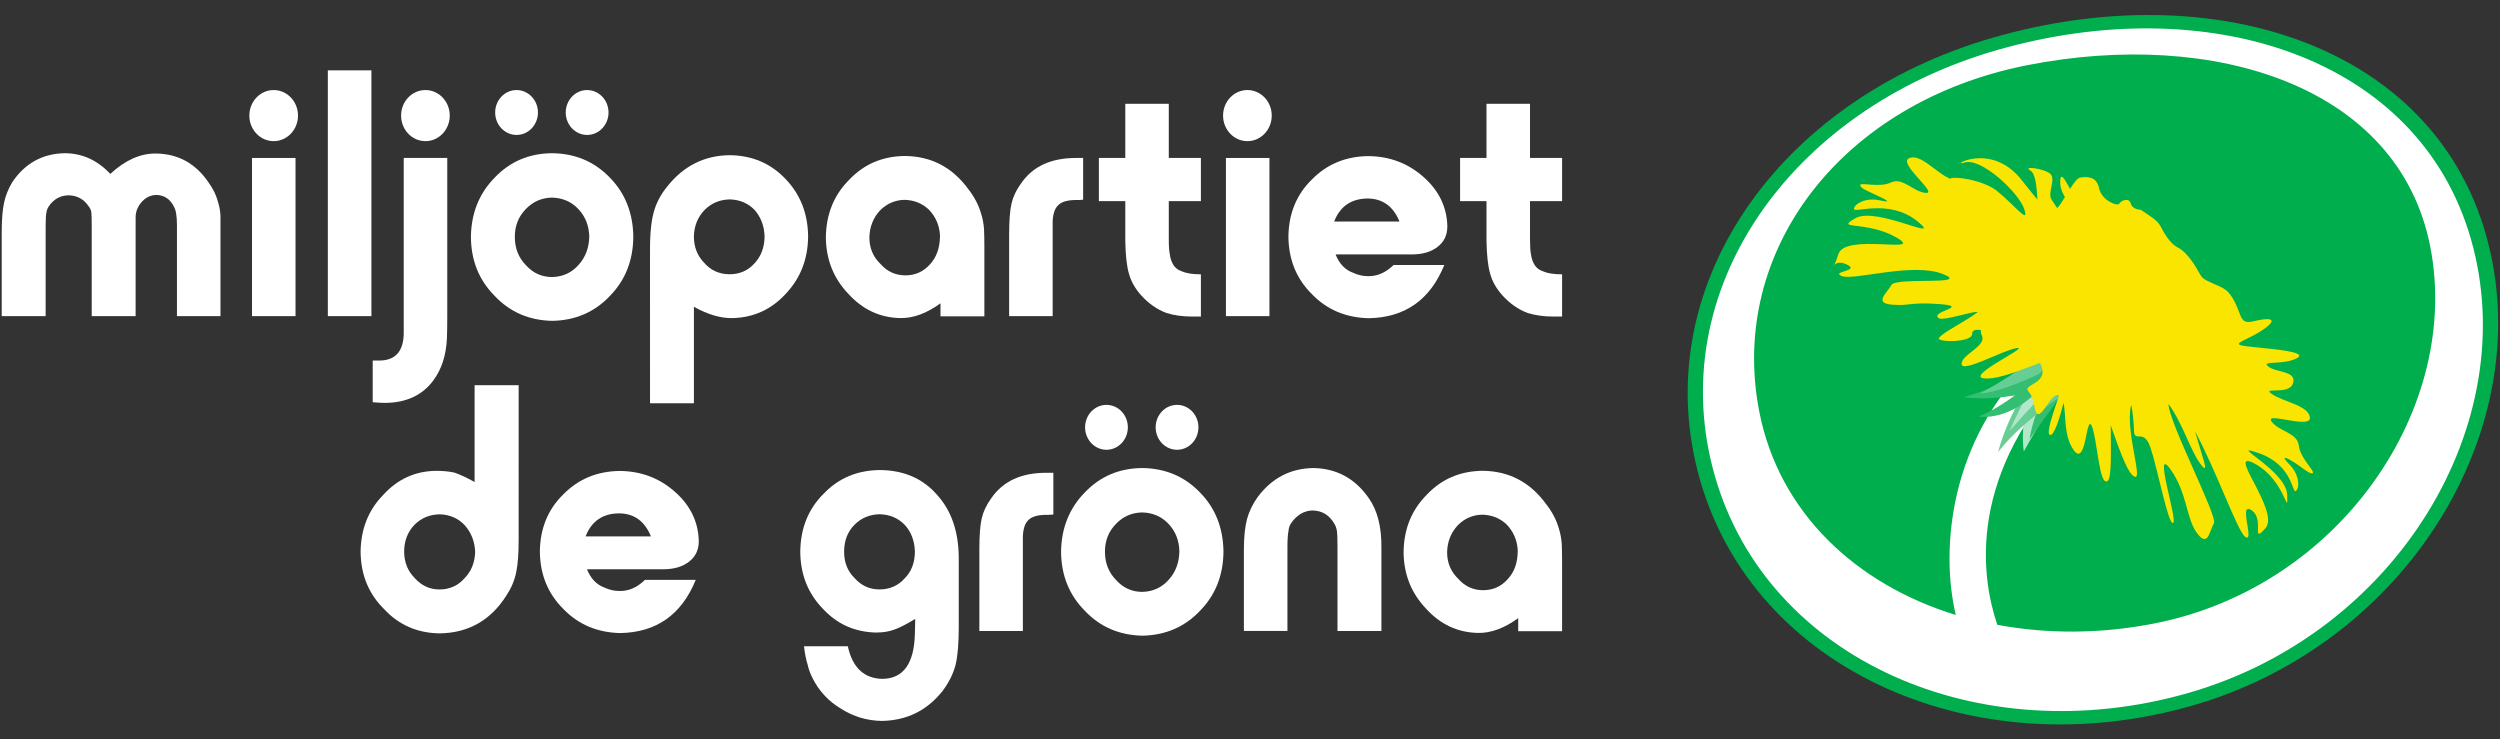 <?xml version="1.0" encoding="utf-8"?>
<!-- Generator: Adobe Illustrator 16.0.0, SVG Export Plug-In . SVG Version: 6.00 Build 0)  -->
<!DOCTYPE svg PUBLIC "-//W3C//DTD SVG 1.1//EN" "http://www.w3.org/Graphics/SVG/1.1/DTD/svg11.dtd">
<svg version="1.1" id="Lager_1" xmlns="http://www.w3.org/2000/svg" xmlns:xlink="http://www.w3.org/1999/xlink" x="0px" y="0px"
	 width="426px" height="126px" viewBox="0 -2 426 126" enable-background="new 0 -2 426 126" xml:space="preserve">
<rect x="0" y="-2" width="426" height="126" fill="#333333" stroke="none"/>
<g>
	<path fill="#00AE4D" d="M423.571,37.881c9.324,32.568-13.09,69.77-50.063,80.371c-36.96,10.578-74.477-5.895-83.817-38.449
		c-9.321-32.556,13.097-64.843,50.058-75.432C376.718-6.219,414.25,5.35,423.571,37.881z"/>
	<g>
		<path fill="#FFFFFF" d="M421.055,38.77C412.076,7.448,375.956-3.681,340.39,6.506c-35.578,10.191-57.15,41.277-48.177,72.594
			c8.962,31.342,45.08,47.181,80.664,36.986C408.455,105.898,430.013,70.086,421.055,38.77z M367.117,104.234
			c-9.26,1.824-18.368,1.801-26.776,0.234c-2.709-7.955-5.528-25.896,13.459-44.999l-7.896,0.346
			c-13.454,13.245-15.37,31.502-12.634,42.98c-17.073-5.255-30.114-17.5-33.475-34.588c-5.388-27.33,13.892-52.846,45.69-59.108
			c31.812-6.247,63.239,3.536,68.621,30.878C419.484,67.3,398.921,97.977,367.117,104.234z"/>
		<g>
			<g>
				<path fill="#B2E7CA" d="M356.856,57.201c-6.685,7.762-11.991,17.729-11.991,17.729s-1.859-9.46,6.724-20.689"/>
				<path fill="#33BE71" d="M353.234,62.375c-0.962,1.646-7.405,10.455-7.405,10.455s0.75-5.514,4.432-10.915"/>
			</g>
			<g>
				<g>
					<path fill="#66CE94" d="M351.036,57.056c-8.271,8.088-10.562,17.999-10.562,17.999s4.085-6.049,17.616-13.986"/>
				</g>
				<path fill="#B2E7CA" d="M347.588,61.773c-1.975,2.438-5.175,9.694-5.175,9.694s4.713-5.444,7.879-8.366"/>
			</g>
			<g>
				<path fill="#33BE71" d="M351.657,55.649c-8.278,8.078-17.035,10.012-17.035,10.012s10.557,1.923,24.087-6.007"/>
				<path fill="#66CE94" d="M349.113,60.904c-8.2,4.159-11.718,4.143-11.718,4.143s5.412-2.865,9.517-6.177"/>
			</g>
			<path fill="#33BE71" d="M348.963,60.127c-5.774,6.623-11.778,8.844-11.778,8.844s5.335,1.037,10.712-5.076"/>
		</g>
		<path fill="#F9E500" d="M391.714,73.91c-0.249-2.189-3.454-2.406-4.662-4.112c-1.195-1.71,6.771,1.409,6.556-0.653
			c-0.212-2.062-4.461-2.637-6.443-3.979c-1.984-1.351,2.927,0.284,3.571-1.871c0.644-2.154-2.897-1.756-4.219-2.843
			c-1.332-1.101,2.581-0.142,4.926-1.446c2.354-1.312-7.714-1.732-9.438-2.127c-1.72-0.403,1.4-1.053,3.943-2.926
			c2.544-1.887,0.317-1.771-1.943-1.211c-2.265,0.54-1.975-0.777-3.137-3.156c-1.183-2.377-2.021-2.502-3.857-3.314
			c-1.814-0.815-1.772-0.905-2.523-2.223c-0.729-1.334-2.142-3.283-3.312-3.83c-1.174-0.561-2.175-2.037-2.822-3.312
			c-0.649-1.276-1.264-1.624-3.587-3.168c0,0-1.386,0.008-1.686-1.071c-0.312-1.088-1.672-0.488-1.959,0.039
			c-0.302,0.516-3.009-0.557-3.438-2.635c-0.427-2.07-2.084-1.979-3.205-1.82c-0.491,0.078-1.109,0.928-1.744,1.929
			c-0.819-1.526-1.647-2.995-1.683-1.302c-0.029,1.217,0.447,2.083,0.812,2.707c-0.482,0.799-0.941,1.512-1.324,1.869
			c-0.305-0.471-0.641-1-0.951-1.445c-0.753-1.053,0.743-3.416-0.161-4.337c-0.92-0.933-4.976-1.497-3.441-0.601
			c0.827,0.47,1.08,2.65,1.192,4.941c-0.684-0.813-1.521-1.859-2.679-3.32c-5.315-6.783-12.562-2.064-9.747-2.994
			c2.812-0.92,9.252,5.113,10.177,7.928c0.927,2.805-1.665-0.717-4.673-3.113c-2.374-1.874-7.554-2.613-8.058-2.023l-0.136-0.15
			c-2.185-0.967-4.919-4.288-6.786-3.373c-1.859,0.908,4.987,6.025,2.909,5.904c-2.095-0.125-3.949-2.736-5.957-1.782
			c-2.01,0.944-5.087-0.062-5.23,0.414c-0.147,0.499,1.177,1.011,2.616,1.7c1.458,0.671,3.142,1.475,0.717,0.938
			c-2.436-0.536-4.301,0.581-4.43,1.441c-0.116,0.844,5.967-1.783,10.775,2.085c4.808,3.891-6.882-2.563-10.527-0.484
			c-3.635,2.104,1.795,0.326,6.993,3.283c5.191,2.963-8.765-0.85-9.888,2.846c-1.123,3.721-1.159,0.562,1.375,1.727
			c2.552,1.172-2.734,1.176-0.808,1.997c1.927,0.838,12.063-2.385,17.197-0.361c5.138,2.027-7.969,0.489-8.728,1.888
			c-0.767,1.406-3.062,3.09,0.102,3.351c3.143,0.247,2.995-0.469,8.01-0.106c5.032,0.377-0.34,1.103-0.273,2.049
			c0.048,0.938,2.047,0.286,5.681-0.551c0.539-0.123,0.921-0.16,1.231-0.166c-2.247,1.741-5.779,3.335-6.643,4.438
			c-0.612,0.763,5.639,0.856,5.649-0.678c0-0.702,0.685-0.793,1.517-0.629c-0.045,0.279-0.022,0.553,0.106,0.811
			c0.992,1.914-3.387,3.223-3.416,4.914c-0.009,1.687,7.1-2.375,9.433-2.691c2.329-0.309-9.286,4.996-5.411,5.186
			c2.569,0.125,6.442-1.637,9.324-2.654c0.606,1.069,0.851,2.41-0.873,3.43c-2.562,1.512-0.542,0.681-0.11,3.724
			c0.66,4.625,2.681-2.479,4.249-1.605c-0.828,2.521-2.356,6.591-1.531,6.73c0.648,0.125,1.599-2.617,2.273-5.479
			c0.495,1.971-0.037,5.479,1.71,8.012c2.2,3.181,2.139-6.221,3.103-4.086c0.959,2.154,1.26,10.328,2.688,9.412
			c0.76-0.479,0.572-5.203,0.558-9.525c1.274,3.619,2.6,7.475,3.661,8.48c2.363,2.242-1.272-7.201-0.212-11.772
			c0.018-0.054,0.028-0.117,0.049-0.166c0.292,1.516,0.427,3.139,0.451,4.209c0.041,2.539,1.625-0.456,2.821,3.077
			c1.214,3.552,3.042,13.283,3.862,12.826c0.819-0.438-3.478-13.291-0.514-9.215c2.948,4.078,2.694,8.394,4.57,10.938
			c1.878,2.551,2.112-0.297,2.899-1.675c0.664-1.161-7.689-17.172-7.753-20.307c2.484,3.293,3.814,8.293,5.694,10.514
			c1.31,1.554,0.021-1.67-1.168-5.848c3.606,6.621,7.252,17.053,8.545,17.953c1.726,1.215-1.246-6.074,1.079-4.525
			c2.335,1.535-0.174,5.951,2.388,3.056c2.557-2.892-7.053-13.826-1.801-10.976c5.249,2.861,5.635,9.478,5.493,5.277
			c-0.156-4.195-10.642-9.113-4.82-7.074c5.835,2.036,5.661,6.98,6.309,6.435c0.657-0.546,0.641-2.728-1.098-4.511
			c-1.733-1.781-0.391-1.138,0.95-0.264c1.338,0.859,2.698,2.09,3.031,1.713C394.437,78.197,391.962,76.115,391.714,73.91z"/>
	</g>
	<g>
		<path fill="#FFFFFF" d="M30.152,51.869v-15.51c0-1.547-0.177-2.609-0.536-3.182c-0.637-1.268-1.642-1.926-2.98-1.96
			c-1.22,0.034-2.21,0.647-2.968,1.833c-0.371,0.618-0.559,1.255-0.559,1.933v1.441v15.444H15.63V36.425
			c0-1.09-0.025-1.83-0.062-2.233c-0.049-0.389-0.226-0.771-0.541-1.141c-0.783-1.141-1.901-1.731-3.357-1.775
			c-1.396,0.044-2.502,0.646-3.326,1.84c-0.251,0.364-0.396,0.744-0.438,1.133c-0.083,0.371-0.128,1.115-0.128,2.236V51.87H0.293
			V37.672c0-2.244,0.138-3.982,0.419-5.209c0.253-1.163,0.72-2.309,1.39-3.436c2.162-3.201,5.12-4.834,8.885-4.919
			c3.001,0,5.607,1.173,7.808,3.526c2.546-2.354,5.14-3.506,7.778-3.471c3.799,0.041,6.803,1.706,8.997,4.979
			c0.814,1.119,1.355,2.285,1.64,3.49c0.195,0.633,0.317,1.352,0.359,2.154c0,0.837,0,1.816,0,2.938v14.144L30.152,51.869
			L30.152,51.869z"/>
		<path fill="#FFFFFF" d="M50.356,51.869h-7.413V24.918h7.413V51.869z"/>
		<path fill="#FFFFFF" d="M55.864,51.869V9.988h7.425v41.881H55.864z"/>
		<path fill="#FFFFFF" d="M63.509,59.437c0.377,0,0.701,0,0.982,0c2.905,0.041,4.344-1.595,4.306-4.897v-2.52V24.911h7.417v26.882
			c0,1.588-0.018,2.875-0.058,3.828c-0.122,2.887-0.893,5.285-2.315,7.205c-1.861,2.512-4.592,3.795-8.193,3.829
			c-0.5,0-1.204-0.034-2.139-0.117V59.437z"/>
		<path fill="#FFFFFF" d="M107.917,38.377c-0.047,4.05-1.378,7.405-4.014,10.072c-2.591,2.738-5.855,4.146-9.794,4.223
			c-3.936-0.076-7.2-1.484-9.794-4.229c-2.679-2.68-4.031-6.016-4.07-10.023c0.039-4.066,1.393-7.459,4.07-10.176
			c2.594-2.719,5.838-4.1,9.734-4.136c3.939,0.036,7.225,1.421,9.854,4.144C106.539,30.928,107.87,34.306,107.917,38.377z
			 M100.413,38.318c-0.047-1.875-0.674-3.447-1.877-4.711c-1.183-1.252-2.688-1.895-4.508-1.936
			c-1.732,0.041-3.205,0.684-4.409,1.936c-1.257,1.264-1.893,2.85-1.893,4.77c0,1.926,0.636,3.529,1.893,4.811
			c1.204,1.348,2.701,2.021,4.478,2.021c1.816-0.047,3.32-0.735,4.499-2.081C99.766,41.837,100.366,40.234,100.413,38.318z"/>
		<path fill="#FFFFFF" d="M110.761,41.656c-0.043-3.295,0.158-5.748,0.599-7.361c0.415-1.626,1.221-3.179,2.436-4.639
			c2.771-3.428,6.287-5.172,10.547-5.21c3.801,0.038,6.958,1.376,9.473,4.011c2.551,2.633,3.849,5.912,3.887,9.85
			c-0.038,3.848-1.3,7.078-3.771,9.713c-2.478,2.711-5.513,4.1-9.119,4.182c-1.977,0.046-4.174-0.59-6.571-1.922v16.435h-7.478
			L110.761,41.656L110.761,41.656z M118.238,38.299c0,1.793,0.592,3.283,1.756,4.483c1.125,1.3,2.576,1.95,4.348,1.95
			c1.738,0,3.18-0.65,4.311-1.95c1.042-1.155,1.597-2.63,1.632-4.421c-0.035-1.793-0.604-3.32-1.69-4.578
			c-1.133-1.164-2.557-1.764-4.252-1.805c-1.709,0.041-3.137,0.641-4.286,1.805C118.884,34.998,118.279,36.511,118.238,38.299z"/>
		<path fill="#FFFFFF" d="M160.262,51.901v-2.22c-2.364,1.721-4.65,2.565-6.892,2.52c-3.443-0.082-6.384-1.455-8.812-4.131
			c-2.521-2.635-3.785-5.834-3.832-9.6c0.047-3.949,1.358-7.211,3.952-9.812c2.519-2.676,5.684-4.038,9.509-4.078
			c4.486,0.04,8.097,1.925,10.81,5.643c1.051,1.346,1.783,2.758,2.197,4.225c0.25,0.764,0.401,1.598,0.482,2.518
			c0.041,0.921,0.061,1.971,0.061,3.133v11.804h-7.475V51.901z M160.169,37.998c-0.117-1.658-0.746-3.074-1.869-4.258
			c-1.128-1.08-2.531-1.648-4.19-1.689c-1.617,0.041-3.005,0.653-4.156,1.809c-1.166,1.268-1.767,2.802-1.812,4.594
			c0,1.8,0.627,3.3,1.877,4.509c1.15,1.308,2.566,1.958,4.276,1.958c1.692,0,3.11-0.65,4.245-1.958
			c1.044-1.165,1.588-2.688,1.631-4.569C160.169,38.277,160.169,38.143,160.169,37.998z"/>
		<path fill="#FFFFFF" d="M171.956,51.869V38.037c0-2.445,0.142-4.254,0.416-5.395c0.263-1.117,0.793-2.256,1.611-3.375
			c1.971-2.902,5.096-4.35,9.361-4.35c0.282,0,0.684,0,1.222,0v7.109c-0.379,0.042-0.685,0.059-0.926,0.059
			c-1.595-0.041-2.713,0.255-3.336,0.887c-0.664,0.658-0.977,1.781-0.932,3.378v15.519H171.956z"/>
		<path fill="#FFFFFF" d="M204.632,51.939c-0.559,0-1.062,0-1.512,0c-1.629,0-3.084-0.209-4.37-0.609
			c-1.582-0.6-3.008-1.587-4.271-2.982c-1.052-1.161-1.748-2.407-2.109-3.716c-0.373-1.282-0.582-3.149-0.62-5.581v-2.059V32.27
			h-4.502v-7.353h4.502v-9.229h7.411v9.229h5.473v7.353h-5.473v5.401v1.076c0,1.215,0.059,2.094,0.188,2.646
			c0.073,0.592,0.243,1.12,0.493,1.567c0.332,0.632,0.868,1.069,1.644,1.315c0.728,0.309,1.78,0.467,3.147,0.467V51.939
			L204.632,51.939z"/>
		<path fill="#FFFFFF" d="M216.313,51.869h-7.416V24.918h7.416V51.869z"/>
		<path fill="#FFFFFF" d="M266.179,51.939c-0.551,0-1.057,0-1.521,0c-1.614,0-3.075-0.209-4.361-0.609
			c-1.576-0.6-3.006-1.587-4.272-2.982c-1.045-1.161-1.752-2.407-2.104-3.716c-0.371-1.282-0.58-3.149-0.622-5.581v-2.059V32.27
			H248.8v-7.353h4.498v-9.229h7.415v9.229h5.468v7.353h-5.468v5.401v1.076c0,1.215,0.053,2.094,0.176,2.646
			c0.079,0.592,0.251,1.12,0.506,1.567c0.317,0.632,0.868,1.069,1.639,1.315c0.73,0.309,1.774,0.467,3.147,0.467v7.197H266.179z"/>
		<ellipse fill="#FFFFFF" cx="46.634" cy="17.697" rx="4.146" ry="4.354"/>
		<ellipse fill="#FFFFFF" cx="212.558" cy="17.697" rx="4.146" ry="4.354"/>
		<ellipse fill="#FFFFFF" cx="72.492" cy="17.697" rx="4.146" ry="4.354"/>
		<path fill="#FFFFFF" d="M91.667,17.172c0,2.11-1.633,3.822-3.646,3.822c-2.012,0-3.644-1.712-3.644-3.822
			c0-2.115,1.632-3.827,3.644-3.827C90.034,13.345,91.667,15.057,91.667,17.172z"/>
		<path fill="#FFFFFF" d="M103.693,17.172c0,2.11-1.634,3.822-3.646,3.822c-2.014,0-3.645-1.712-3.645-3.822
			c0-2.115,1.631-3.827,3.645-3.827C102.059,13.345,103.693,15.057,103.693,17.172z"/>
		<g>
			<g>
				<path fill="#FFFFFF" d="M246.109,43.16c-2.408,5.928-6.697,8.95-12.852,9.063c-3.904-0.083-7.135-1.439-9.688-4.083
					c-2.642-2.603-3.981-5.865-4.022-9.802c0.041-3.952,1.382-7.214,4.022-9.775c2.553-2.594,5.762-3.926,9.618-3.962
					c3.647,0.036,6.788,1.239,9.42,3.593c2.606,2.315,3.938,5.1,4.021,8.359c0,1.479-0.541,2.636-1.623,3.481
					c-1.104,0.877-2.58,1.318-4.424,1.318h-12.998c0.629,1.596,1.625,2.635,2.976,3.124c0.817,0.386,1.664,0.581,2.551,0.581
					c1.55,0.04,3-0.585,4.35-1.898L246.109,43.16L246.109,43.16z M238.475,35.754c-1.067-2.62-2.897-3.929-5.488-3.929
					c-2.768,0.044-4.648,1.35-5.647,3.929H238.475z"/>
			</g>
		</g>
	</g>
	<g>
		<path fill="#FFFFFF" d="M192.186,70.816c0,2.11-1.628,3.826-3.644,3.826c-2.01,0-3.643-1.716-3.643-3.826
			c0-2.115,1.633-3.824,3.643-3.824C190.558,66.992,192.186,68.701,192.186,70.816z"/>
		<ellipse fill="#FFFFFF" cx="200.569" cy="70.816" rx="3.644" ry="3.826"/>
		<g>
			<path fill="#FFFFFF" d="M88.378,90.061c0,2.26-0.129,4.069-0.413,5.434c-0.272,1.385-0.841,2.722-1.692,4.005
				c-2.665,4.205-6.444,6.339-11.312,6.426c-3.828-0.045-6.995-1.418-9.507-4.133c-2.632-2.591-3.967-5.84-4.007-9.76
				c0.04-3.896,1.337-7.142,3.887-9.734c2.429-2.667,5.422-4.03,8.994-4.069c1.175,0,2.219,0.104,3.108,0.301
				c0.925,0.32,2.082,0.846,3.437,1.602V63.637h7.506L88.378,90.061L88.378,90.061z M68.863,92.074
				c0.035,1.789,0.644,3.265,1.805,4.426c1.151,1.296,2.562,1.945,4.215,1.945c1.74,0,3.186-0.649,4.303-1.945
				c1.125-1.161,1.722-2.637,1.781-4.426c-0.061-1.788-0.656-3.307-1.781-4.574c-1.117-1.203-2.562-1.818-4.303-1.863
				c-1.703,0.045-3.124,0.646-4.271,1.801C69.446,88.662,68.863,90.208,68.863,92.074z"/>
			<path fill="#FFFFFF" d="M144.466,108.12c0.791,3.627,2.748,5.487,5.876,5.56c3.604-0.031,5.452-2.621,5.556-7.77l0.058-2.451
				c-1.51,0.92-2.707,1.531-3.595,1.838c-0.893,0.328-1.925,0.488-3.112,0.488c-3.604-0.085-6.616-1.434-9.054-4.074
				c-2.514-2.594-3.794-5.82-3.829-9.66c0.035-4.035,1.371-7.342,4.009-9.945c2.52-2.635,5.704-3.973,9.569-4.01
				c4.021,0.037,7.243,1.412,9.649,4.135c2.48,2.679,3.738,6.256,3.779,10.729v11.954c0,2.718-0.176,4.84-0.541,6.379
				c-0.412,1.553-1.146,3.02-2.193,4.42c-2.633,3.338-6.084,5.053-10.346,5.133c-2.553-0.035-4.879-0.736-6.983-2.082
				c-2.152-1.279-3.777-3.035-4.871-5.256c-0.386-0.763-0.66-1.516-0.822-2.273c-0.247-0.75-0.455-1.795-0.613-3.113L144.466,108.12
				L144.466,108.12z M155.898,91.973c-0.062-1.84-0.637-3.354-1.729-4.535c-1.124-1.168-2.564-1.77-4.307-1.811
				c-1.699,0.041-3.123,0.643-4.271,1.811c-1.172,1.183-1.752,2.707-1.752,4.595c0,1.801,0.58,3.278,1.752,4.442
				c1.148,1.308,2.572,1.963,4.271,1.963c1.741,0,3.183-0.629,4.307-1.896C155.323,95.378,155.898,93.846,155.898,91.973z"/>
			<path fill="#FFFFFF" d="M166.882,105.518V91.684c0-2.444,0.134-4.252,0.415-5.393c0.257-1.118,0.794-2.256,1.604-3.377
				c1.989-2.902,5.102-4.352,9.362-4.352c0.28,0,0.685,0,1.228,0v7.112c-0.38,0.037-0.684,0.06-0.937,0.06
				c-1.588-0.043-2.696,0.252-3.33,0.887c-0.661,0.656-0.965,1.781-0.928,3.375v15.521H166.882L166.882,105.518z"/>
			<path fill="#FFFFFF" d="M208.479,92.021c-0.044,4.051-1.383,7.408-4.015,10.076c-2.591,2.733-5.854,4.145-9.79,4.223
				c-3.938-0.078-7.209-1.488-9.805-4.229c-2.664-2.683-4.022-6.017-4.062-10.024c0.038-4.062,1.396-7.457,4.062-10.172
				c2.596-2.721,5.847-4.104,9.742-4.138c3.938,0.032,7.218,1.419,9.853,4.144C207.096,84.576,208.435,87.953,208.479,92.021z
				 M200.967,91.967c-0.041-1.873-0.662-3.447-1.866-4.715c-1.188-1.25-2.69-1.895-4.504-1.932c-1.741,0.037-3.21,0.682-4.418,1.932
				c-1.257,1.268-1.896,2.85-1.896,4.771c0,1.925,0.639,3.531,1.896,4.812c1.208,1.347,2.701,2.022,4.479,2.022
				c1.814-0.049,3.316-0.735,4.507-2.084C200.323,95.484,200.926,93.881,200.967,91.967z"/>
			<path fill="#FFFFFF" d="M227.906,105.518V91.202c0-1.239-0.021-2.127-0.08-2.63c-0.084-0.557-0.243-1.014-0.481-1.377
				c-0.849-1.438-2.062-2.17-3.655-2.211c-0.688,0-1.38,0.189-2.058,0.576c-0.688,0.446-1.245,1.002-1.653,1.635
				c-0.244,0.363-0.387,0.803-0.421,1.314c-0.115,0.506-0.179,1.428-0.179,2.752v14.256h-7.419V91.568
				c0-2.088,0.185-3.797,0.538-5.152c0.375-1.321,0.975-2.545,1.782-3.682c2.398-3.23,5.539-4.896,9.421-4.979
				c3.979,0.032,7.158,1.738,9.51,5.087c1.492,2.087,2.222,4.916,2.179,8.47v14.205H227.906L227.906,105.518z"/>
			<path fill="#FFFFFF" d="M258.703,105.551v-2.221c-2.36,1.719-4.656,2.568-6.886,2.52c-3.449-0.082-6.386-1.455-8.816-4.132
				c-2.514-2.638-3.791-5.834-3.83-9.603c0.039-3.945,1.354-7.207,3.951-9.811c2.512-2.676,5.688-4.039,9.505-4.078
				c4.493,0.039,8.093,1.926,10.809,5.645c1.059,1.343,1.795,2.758,2.204,4.225c0.244,0.762,0.399,1.598,0.481,2.519
				c0.036,0.919,0.058,1.967,0.058,3.133v11.805L258.703,105.551L258.703,105.551z M258.615,91.645
				c-0.12-1.658-0.748-3.071-1.866-4.258c-1.131-1.078-2.531-1.645-4.195-1.687c-1.614,0.042-3.005,0.649-4.15,1.808
				c-1.173,1.266-1.777,2.801-1.816,4.592c0,1.803,0.631,3.303,1.879,4.512c1.144,1.305,2.566,1.957,4.27,1.957
				c1.698,0,3.118-0.652,4.242-1.957c1.061-1.166,1.599-2.688,1.64-4.573C258.615,91.925,258.615,91.786,258.615,91.645z"/>
			<g>
				<path fill="#FFFFFF" d="M118.554,96.811c-2.407,5.926-6.698,8.948-12.85,9.063c-3.906-0.083-7.135-1.44-9.688-4.083
					c-2.641-2.604-3.981-5.866-4.022-9.803c0.041-3.951,1.383-7.215,4.022-9.773c2.554-2.594,5.762-3.926,9.619-3.965
					c3.646,0.039,6.787,1.24,9.418,3.594c2.607,2.318,3.939,5.1,4.021,8.357c0,1.482-0.541,2.637-1.623,3.482
					c-1.105,0.875-2.579,1.32-4.423,1.32h-13c0.631,1.594,1.626,2.63,2.978,3.123c0.816,0.384,1.665,0.579,2.549,0.579
					c1.551,0.041,3-0.586,4.349-1.896H118.554L118.554,96.811z M110.921,89.402c-1.068-2.617-2.898-3.926-5.488-3.926
					c-2.767,0.041-4.647,1.35-5.646,3.926H110.921z"/>
			</g>
		</g>
	</g>
</g>
</svg>
